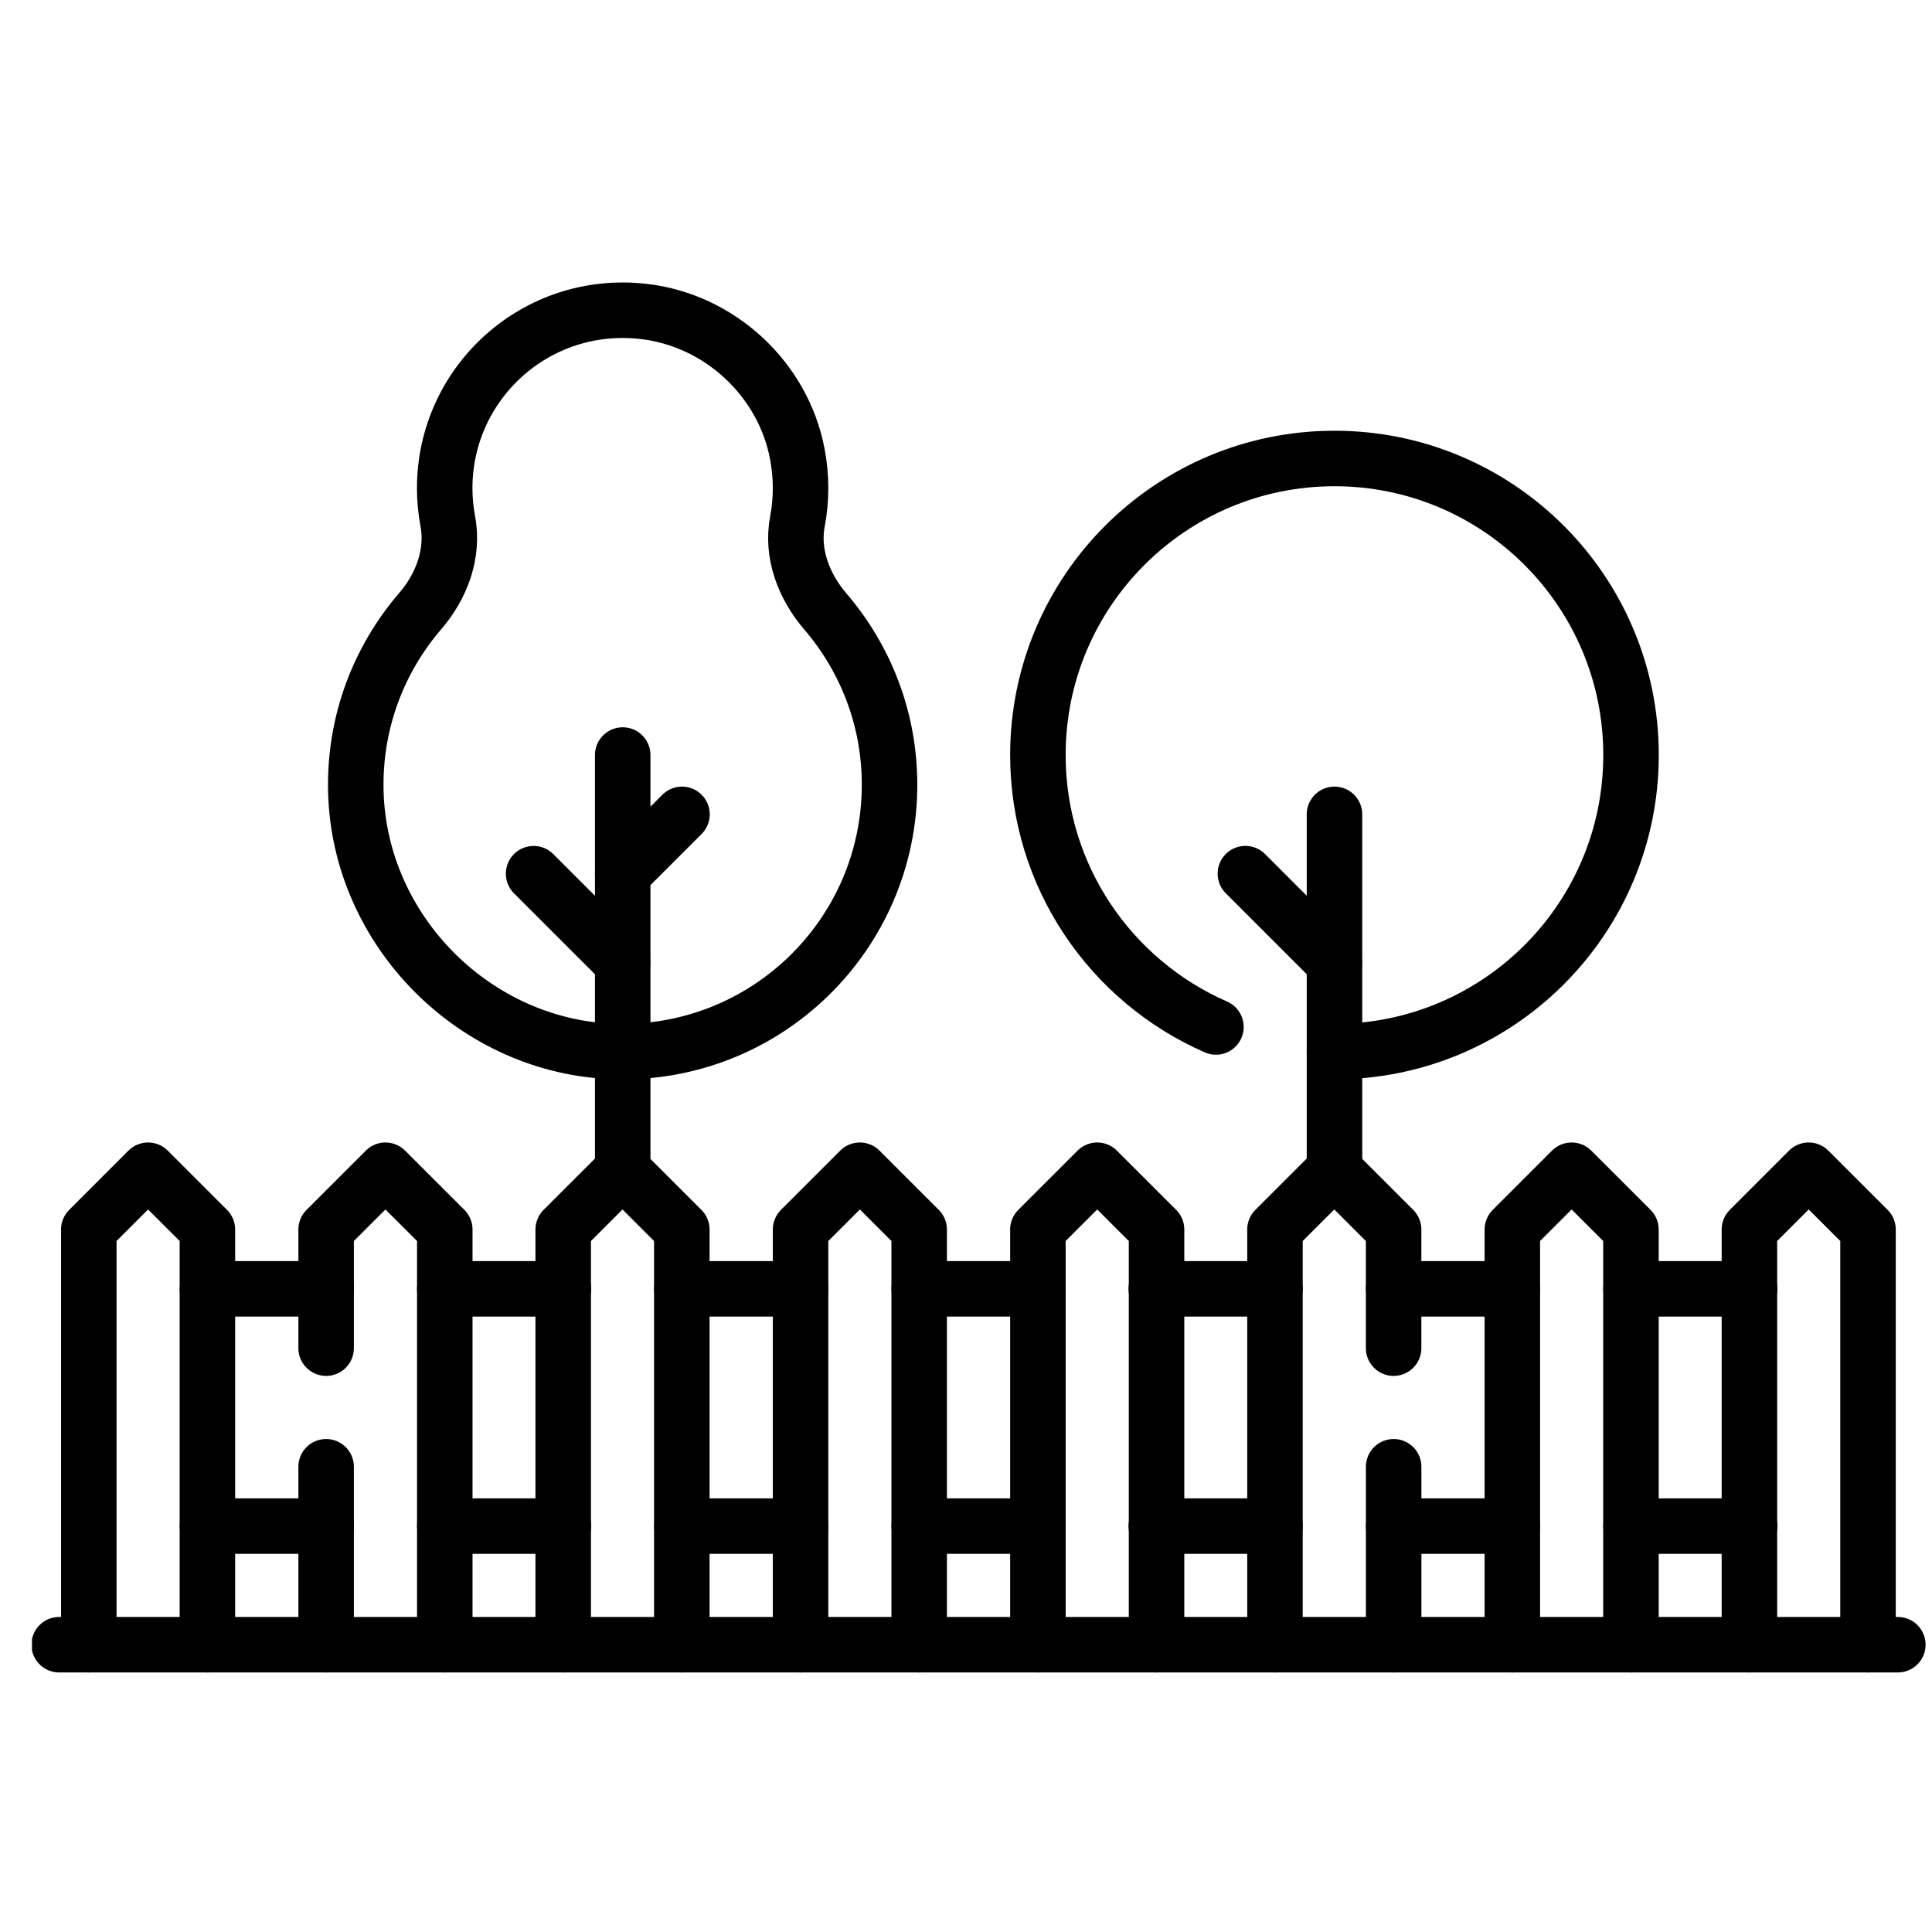 <svg width="51" height="51" viewBox="0 0 51 51" fill="none" xmlns="http://www.w3.org/2000/svg">
<g clip-path="url(#clip0_23715_50204)">
<path d="M1.562 43.416H50.098" stroke="black" stroke-width="1.465" stroke-miterlimit="10" stroke-linecap="round" stroke-linejoin="round"/>
<path d="M27.398 43.416V32.456L28.964 30.891L30.53 32.456V43.416" stroke="black" stroke-width="1.465" stroke-miterlimit="10" stroke-linecap="round" stroke-linejoin="round"/>
<path d="M36.789 38.719V43.416" stroke="black" stroke-width="1.465" stroke-miterlimit="10" stroke-linecap="round" stroke-linejoin="round"/>
<path d="M33.656 43.416V32.456L35.222 30.891L36.788 32.456V35.588" stroke="black" stroke-width="1.465" stroke-miterlimit="10" stroke-linecap="round" stroke-linejoin="round"/>
<path d="M39.922 43.416V32.456L41.487 30.891L43.053 32.456V43.416" stroke="black" stroke-width="1.465" stroke-miterlimit="10" stroke-linecap="round" stroke-linejoin="round"/>
<path d="M46.18 43.416V32.456L47.745 30.891L49.311 32.456V43.416" stroke="black" stroke-width="1.465" stroke-miterlimit="10" stroke-linecap="round" stroke-linejoin="round"/>
<path d="M14.867 43.416V32.456L16.433 30.891L17.998 32.456V43.416" stroke="black" stroke-width="1.465" stroke-miterlimit="10" stroke-linecap="round" stroke-linejoin="round"/>
<path d="M21.133 43.416V32.456L22.698 30.891L24.264 32.456V43.416" stroke="black" stroke-width="1.465" stroke-miterlimit="10" stroke-linecap="round" stroke-linejoin="round"/>
<path d="M2.344 43.416V32.456L3.909 30.891L5.475 32.456V43.416" stroke="black" stroke-width="1.465" stroke-miterlimit="10" stroke-linecap="round" stroke-linejoin="round"/>
<path d="M8.609 35.588V32.456L10.175 30.891L11.741 32.456V43.416" stroke="black" stroke-width="1.465" stroke-miterlimit="10" stroke-linecap="round" stroke-linejoin="round"/>
<path d="M8.609 43.416V38.719" stroke="black" stroke-width="1.465" stroke-miterlimit="10" stroke-linecap="round" stroke-linejoin="round"/>
<path d="M5.477 40.285H8.608" stroke="black" stroke-width="1.465" stroke-miterlimit="10" stroke-linecap="round" stroke-linejoin="round"/>
<path d="M5.477 34.023H8.608" stroke="black" stroke-width="1.465" stroke-miterlimit="10" stroke-linecap="round" stroke-linejoin="round"/>
<path d="M11.742 40.285H14.873" stroke="black" stroke-width="1.465" stroke-miterlimit="10" stroke-linecap="round" stroke-linejoin="round"/>
<path d="M11.742 34.022H14.873" stroke="black" stroke-width="1.465" stroke-miterlimit="10" stroke-linecap="round" stroke-linejoin="round"/>
<path d="M18 40.285H21.131" stroke="black" stroke-width="1.465" stroke-miterlimit="10" stroke-linecap="round" stroke-linejoin="round"/>
<path d="M18 34.022H21.131" stroke="black" stroke-width="1.465" stroke-miterlimit="10" stroke-linecap="round" stroke-linejoin="round"/>
<path d="M24.266 40.285H27.397" stroke="black" stroke-width="1.465" stroke-miterlimit="10" stroke-linecap="round" stroke-linejoin="round"/>
<path d="M24.266 34.022H27.397" stroke="black" stroke-width="1.465" stroke-miterlimit="10" stroke-linecap="round" stroke-linejoin="round"/>
<path d="M30.523 40.285H33.655" stroke="black" stroke-width="1.465" stroke-miterlimit="10" stroke-linecap="round" stroke-linejoin="round"/>
<path d="M30.523 34.023H33.655" stroke="black" stroke-width="1.465" stroke-miterlimit="10" stroke-linecap="round" stroke-linejoin="round"/>
<path d="M36.789 40.285H39.92" stroke="black" stroke-width="1.465" stroke-miterlimit="10" stroke-linecap="round" stroke-linejoin="round"/>
<path d="M36.789 34.023H39.92" stroke="black" stroke-width="1.465" stroke-miterlimit="10" stroke-linecap="round" stroke-linejoin="round"/>
<path d="M43.055 40.285H46.186" stroke="black" stroke-width="1.465" stroke-miterlimit="10" stroke-linecap="round" stroke-linejoin="round"/>
<path d="M43.055 34.023H46.186" stroke="black" stroke-width="1.465" stroke-miterlimit="10" stroke-linecap="round" stroke-linejoin="round"/>
<path d="M16.438 30.891V19.931" stroke="black" stroke-width="1.465" stroke-miterlimit="10" stroke-linecap="round" stroke-linejoin="round"/>
<path d="M21.051 13.76C21.158 13.196 21.164 12.596 21.046 11.977C20.668 9.995 18.985 8.444 16.979 8.22C14.142 7.902 11.739 10.113 11.739 12.886C11.739 13.183 11.767 13.473 11.82 13.754C11.982 14.612 11.66 15.473 11.09 16.135C9.998 17.405 9.349 19.068 9.393 20.886C9.481 24.573 12.55 27.655 16.237 27.757C20.219 27.867 23.482 24.672 23.482 20.714C23.482 18.968 22.843 17.373 21.789 16.144C21.22 15.48 20.887 14.62 21.051 13.76Z" stroke="black" stroke-width="1.465" stroke-miterlimit="10" stroke-linecap="round" stroke-linejoin="round"/>
<path d="M14.086 23.063L16.434 25.411" stroke="black" stroke-width="1.465" stroke-miterlimit="10" stroke-linecap="round" stroke-linejoin="round"/>
<path d="M18.003 21.497L16.438 23.062" stroke="black" stroke-width="1.465" stroke-miterlimit="10" stroke-linecap="round" stroke-linejoin="round"/>
<path d="M35.227 30.891V21.497" stroke="black" stroke-width="1.465" stroke-miterlimit="10" stroke-linecap="round" stroke-linejoin="round"/>
<path d="M32.098 27.109C29.332 25.902 27.398 23.142 27.398 19.931C27.398 15.608 30.903 12.103 35.227 12.103C39.55 12.103 43.055 15.608 43.055 19.931C43.055 24.255 39.55 27.76 35.227 27.76" stroke="black" stroke-width="1.465" stroke-miterlimit="10" stroke-linecap="round" stroke-linejoin="round"/>
<path d="M32.875 23.062L35.223 25.41" stroke="black" stroke-width="1.465" stroke-miterlimit="10" stroke-linecap="round" stroke-linejoin="round"/>
</g>
<defs>
<clipPath id="clip0_23715_50204">
<rect width="50" height="50" fill="white" transform="translate(0.844 0.812)"/>
</clipPath>
</defs>
</svg>
